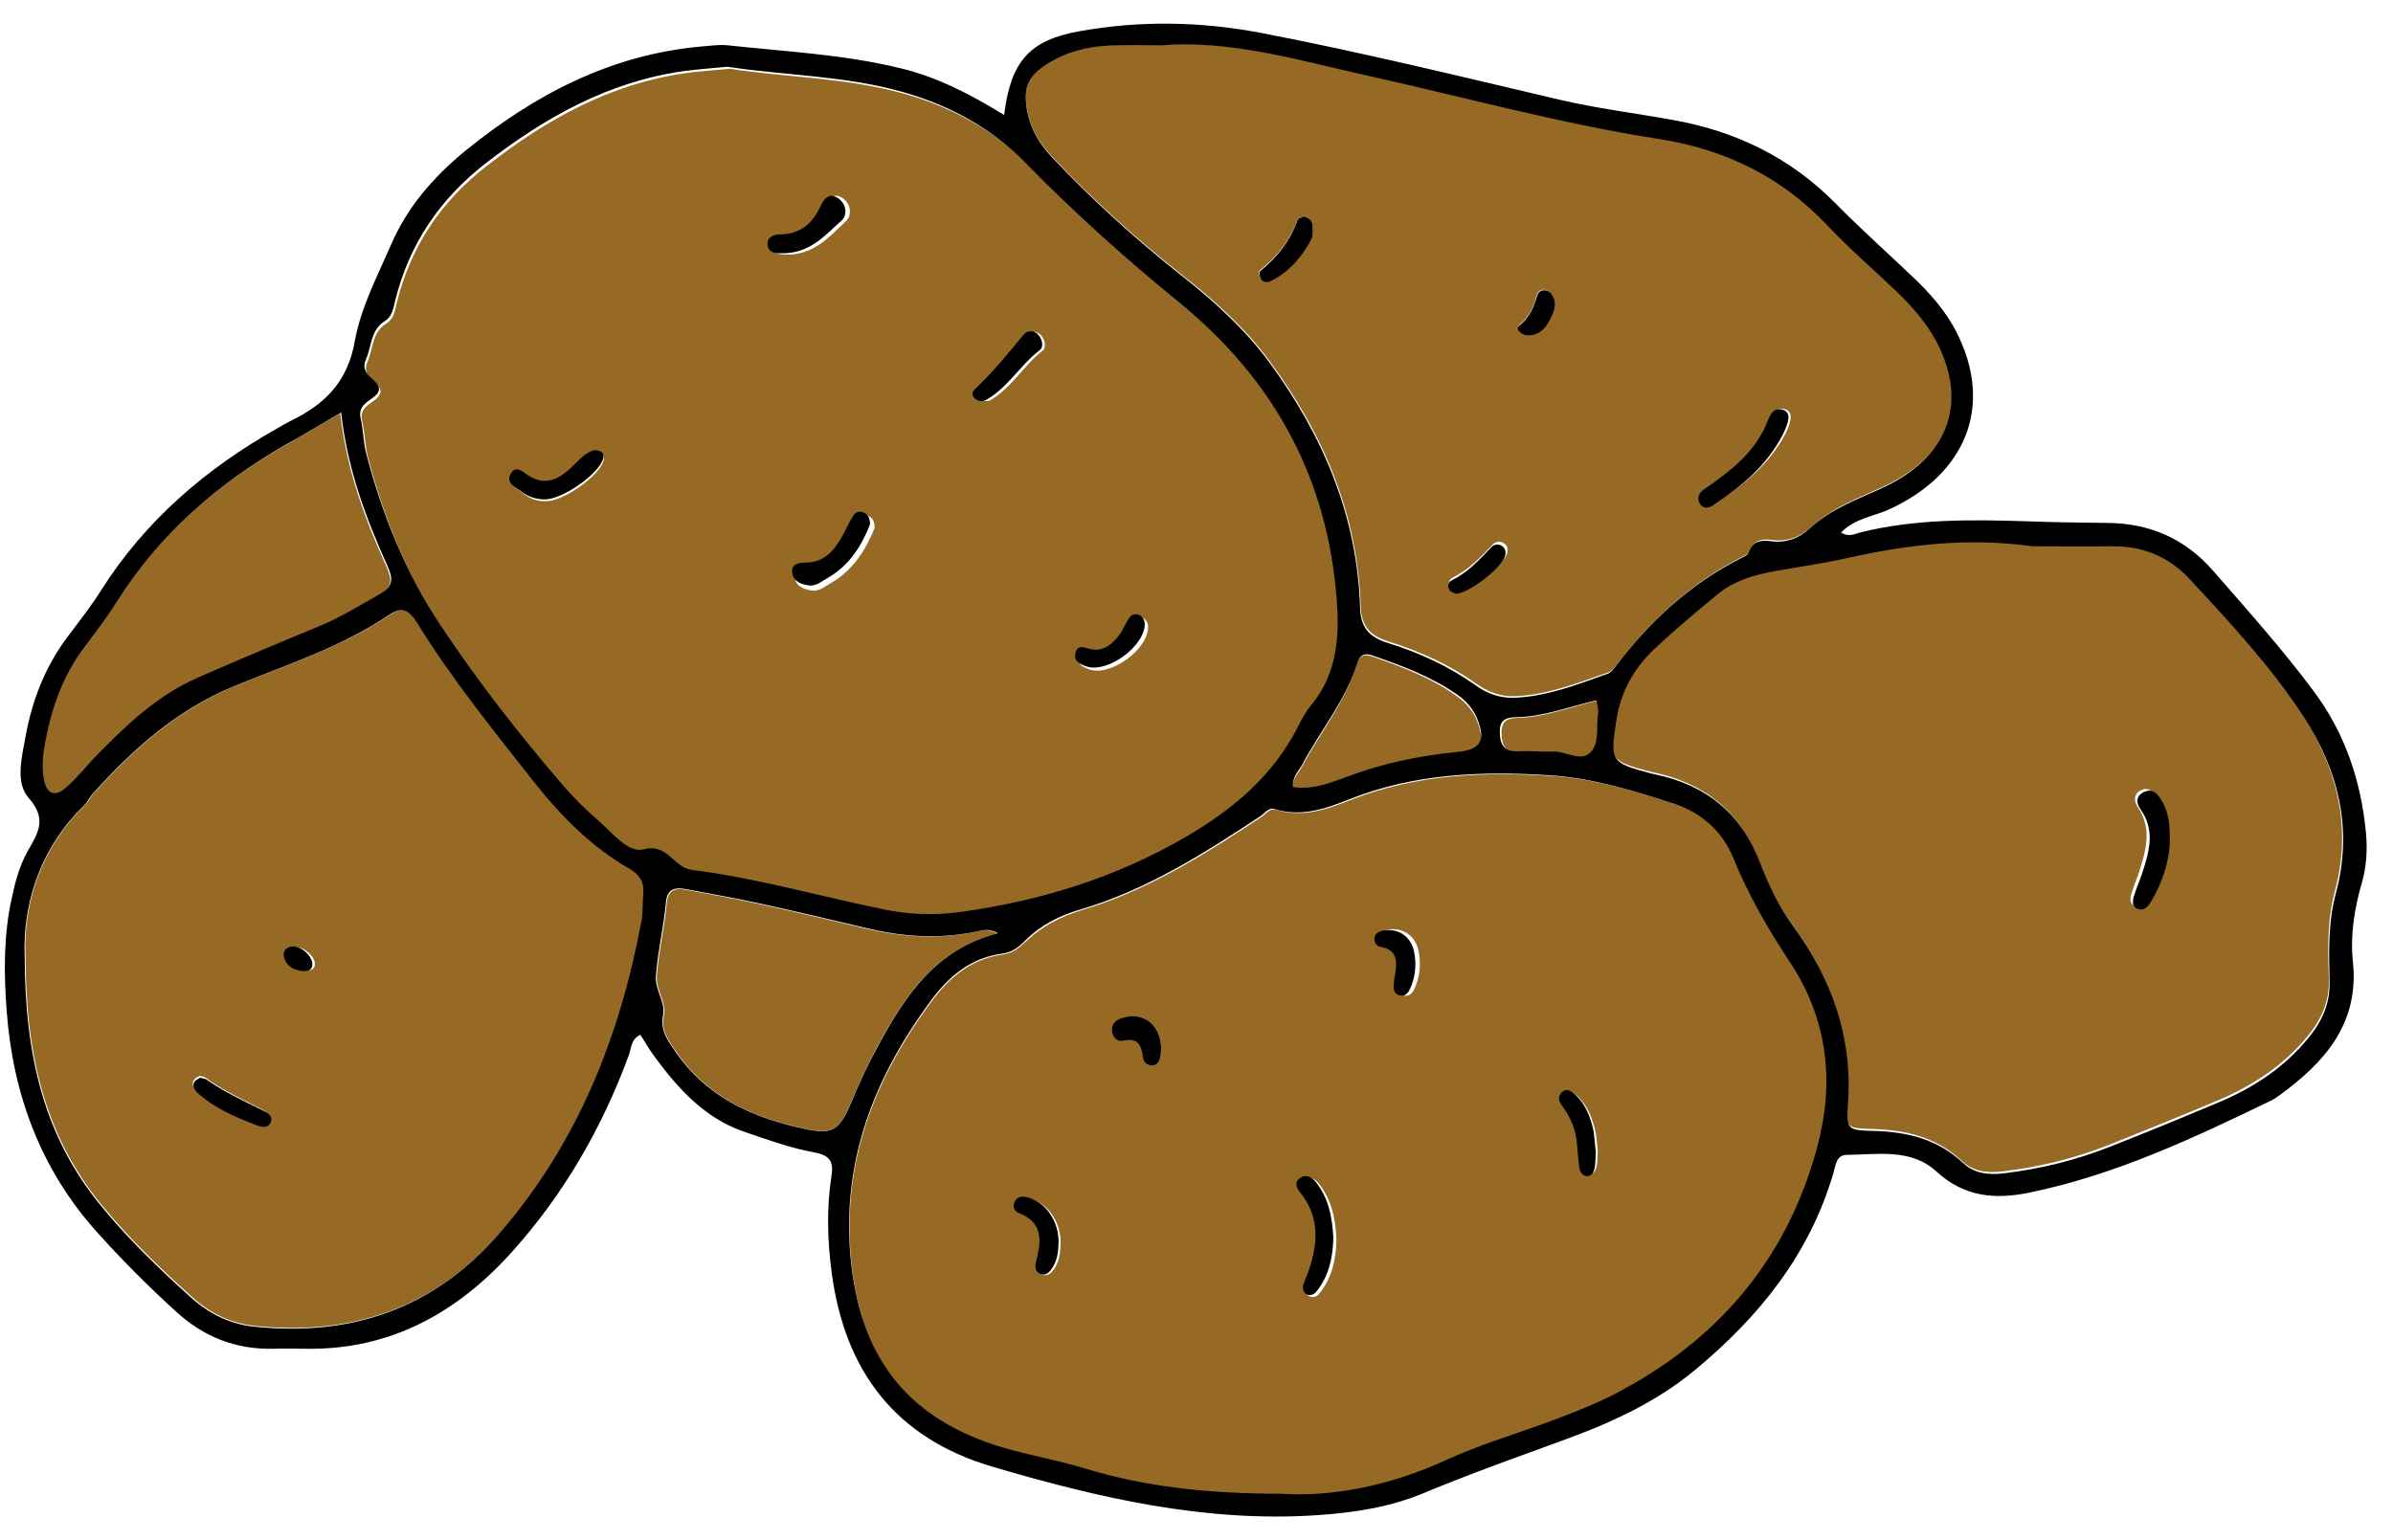 <svg width="87" height="56" viewBox="0 0 87 56" fill="none" xmlns="http://www.w3.org/2000/svg">
<path d="M65.192 35.019C66.574 37.115 66.823 39.415 66.166 41.806C65.033 45.952 62.449 48.898 58.63 50.812C57.826 51.22 56.998 51.538 56.148 51.832C54.97 52.251 53.769 52.625 52.624 53.146C50.596 54.075 48.488 54.506 46.629 54.37C43.955 54.37 41.689 54.121 39.479 53.452C38.481 53.146 37.462 52.976 36.464 52.682C33.087 51.662 31.376 49.532 30.968 46.043C30.549 42.406 31.739 39.279 33.858 36.424C34.504 35.541 35.331 34.849 36.476 34.702C36.816 34.657 37.054 34.464 37.292 34.238C37.87 33.683 38.55 33.331 39.32 33.093C41.711 32.391 43.796 31.066 45.859 29.706C46.029 29.593 46.165 29.366 46.403 29.445C47.366 29.74 48.261 29.423 49.111 29.083C51.48 28.154 53.927 28.052 56.409 28.21C57.973 28.312 59.492 28.777 60.976 29.264C61.951 29.593 62.71 30.261 63.106 31.258C63.673 32.584 64.398 33.819 65.192 35.019ZM58.052 42.372C58.086 42.202 58.075 42.021 58.086 41.828C58.064 41.602 58.052 41.352 57.996 41.115C57.882 40.627 57.701 40.163 57.316 39.823C57.157 39.687 56.964 39.54 56.76 39.744C56.602 39.902 56.704 40.084 56.806 40.22C57.1 40.582 57.304 40.99 57.35 41.455C57.384 41.772 57.406 42.089 57.452 42.406C57.474 42.553 57.565 42.689 57.712 42.701C57.939 42.723 58.018 42.553 58.052 42.372ZM51.48 35.812C51.638 35.405 51.661 34.985 51.57 34.566C51.457 34.022 51.015 33.728 50.482 33.796C50.29 33.819 50.131 33.898 50.097 34.09C50.086 34.238 50.176 34.374 50.324 34.408C50.992 34.521 50.913 34.985 50.856 35.461C50.845 35.529 50.834 35.597 50.822 35.676C50.8 35.892 50.777 36.141 51.038 36.198C51.31 36.243 51.412 36.005 51.48 35.812ZM47.978 47.017C48.42 46.462 48.567 45.816 48.59 45.091C48.556 44.355 48.431 43.63 47.933 43.018C47.785 42.837 47.57 42.746 47.366 42.882C47.139 43.041 47.23 43.245 47.377 43.426C48.091 44.298 48.023 45.261 47.683 46.258C47.627 46.428 47.547 46.587 47.491 46.757C47.445 46.904 47.468 47.062 47.604 47.13C47.74 47.198 47.887 47.142 47.978 47.017ZM42.187 38.384C42.21 38.282 42.21 38.169 42.21 38.112C42.199 37.263 41.598 36.787 40.873 37.002C40.657 37.07 40.476 37.183 40.476 37.433C40.476 37.682 40.646 37.897 40.861 37.84C41.428 37.705 41.519 38.022 41.564 38.452C41.587 38.599 41.689 38.724 41.847 38.724C42.074 38.735 42.142 38.554 42.187 38.384ZM38.278 46.201C38.516 45.907 38.55 45.544 38.561 45.182C38.561 44.445 38.13 43.8 37.507 43.596C37.292 43.528 37.076 43.494 36.963 43.754C36.872 43.958 37.008 44.105 37.178 44.173C37.904 44.468 37.938 45.046 37.79 45.692C37.768 45.794 37.734 45.895 37.722 46.009C37.7 46.167 37.756 46.292 37.904 46.349C38.062 46.405 38.187 46.315 38.278 46.201Z" fill="#966A24"/>
<path d="M83.705 25.981C84.973 27.938 85.517 30.087 84.883 32.418C84.6 33.47 84.634 34.544 84.668 35.608C84.69 36.411 84.407 37.045 83.909 37.656C83.026 38.742 81.905 39.465 80.637 40.008C79.324 40.563 78 41.094 76.675 41.626C75.441 42.113 74.162 42.429 72.837 42.588C72.282 42.656 71.739 42.61 71.332 42.215C70.415 41.355 69.305 41.083 68.082 41.049C67.131 41.027 67.075 40.993 67.143 40.088C67.324 37.644 66.554 35.517 65.139 33.583C64.629 32.882 64.245 32.112 63.95 31.309C63.271 29.51 61.98 28.481 60.124 28.085C60.09 28.074 60.056 28.074 60.022 28.062C58.505 27.666 58.493 27.621 58.72 26.105C58.878 25.076 59.365 24.216 60.112 23.515C60.837 22.836 61.607 22.191 62.377 21.558C62.999 21.037 63.758 20.834 64.539 20.686C65.377 20.539 66.237 20.415 67.063 20.234C69.271 19.736 71.501 19.465 73.856 19.793C74.762 19.793 75.769 19.804 76.766 19.793C77.864 19.781 78.803 20.166 79.551 20.958C81.022 22.553 82.517 24.159 83.705 25.981ZM78.747 30.562C78.758 29.895 78.701 29.397 78.407 28.967C78.283 28.786 78.124 28.617 77.875 28.718C77.569 28.843 77.569 29.114 77.717 29.341C78.249 30.121 78.022 30.902 77.773 31.694C77.683 31.965 77.569 32.225 77.49 32.497C77.433 32.667 77.422 32.87 77.637 32.949C77.852 33.029 77.977 32.87 78.067 32.723C78.498 32.01 78.713 31.23 78.747 30.562Z" fill="#966A24"/>
<path d="M58.104 25.465C58.127 25.684 58.183 25.822 58.16 25.96C58.093 26.455 58.228 27.065 57.878 27.41C57.527 27.755 57.007 27.364 56.555 27.375C56.126 27.387 55.707 27.341 55.278 27.364C54.769 27.387 54.599 27.168 54.588 26.662C54.577 26.121 54.905 26.11 55.278 26.098C56.239 26.052 57.132 25.695 58.104 25.465Z" fill="#966A24"/>
<path d="M53.715 26.243C54.01 27.023 53.806 27.345 52.98 27.425C51.59 27.562 50.232 27.861 48.921 28.354C48.321 28.573 47.722 28.825 46.987 28.722C46.964 28.32 47.202 28.125 47.337 27.872C47.993 26.633 48.909 25.531 49.328 24.154C49.418 23.844 49.588 23.764 49.882 23.867C50.968 24.246 52.042 24.648 52.98 25.325C53.308 25.554 53.569 25.864 53.715 26.243Z" fill="#966A24"/>
<path d="M70.438 12.397C71.661 14.723 70.755 16.62 68.523 17.67C67.583 18.11 66.609 18.438 65.839 19.172C65.476 19.522 64.966 19.702 64.457 19.635C64.038 19.578 63.766 19.623 63.618 20.052C63.596 20.131 63.46 20.188 63.369 20.233C61.511 21.159 60.028 22.536 58.782 24.162C58.702 24.275 58.589 24.399 58.476 24.445C57.365 24.829 56.267 25.269 55.066 25.314C54.545 25.337 54.069 25.145 53.661 24.851C52.687 24.162 51.611 23.677 50.49 23.327C49.833 23.124 49.493 22.785 49.47 22.051C49.368 18.731 48.133 15.818 46.185 13.165C45.267 11.912 44.123 10.895 42.911 9.947C41.257 8.637 39.694 7.226 38.244 5.69C37.791 5.205 37.463 4.674 37.349 4.019C37.191 3.183 37.361 2.777 38.097 2.303C38.777 1.862 39.536 1.682 40.34 1.648C40.986 1.614 41.631 1.636 42.266 1.636C44.848 1.445 47.306 2.19 49.765 2.743C53.288 3.522 56.776 4.482 60.345 5.035C62.758 5.408 64.831 6.413 66.518 8.208C67.3 9.032 68.172 9.789 68.999 10.568C69.543 11.11 70.064 11.697 70.438 12.397ZM65.102 15.175C65.114 14.994 64.989 14.847 64.729 14.858C64.513 14.881 64.434 15.073 64.355 15.276C63.992 16.202 63.29 16.846 62.497 17.41C62.327 17.535 62.135 17.636 61.976 17.772C61.829 17.884 61.738 18.043 61.84 18.235C61.976 18.483 62.191 18.438 62.384 18.302C63.403 17.625 64.332 16.868 64.91 15.773C65.001 15.581 65.091 15.378 65.102 15.175ZM56.278 11.686C56.448 11.37 56.607 11.02 56.38 10.681C56.244 10.466 55.938 10.489 55.87 10.726C55.757 11.144 55.61 11.505 55.259 11.799C55.1 11.934 55.304 12.103 55.496 12.149C55.87 12.182 56.108 11.991 56.278 11.686ZM54.794 20.12C54.839 19.973 54.805 19.827 54.669 19.747C54.534 19.669 54.375 19.691 54.273 19.793C53.831 20.256 53.401 20.719 52.812 21.001C52.676 21.069 52.63 21.238 52.721 21.362C52.778 21.441 52.891 21.464 52.959 21.498C53.423 21.509 54.658 20.561 54.794 20.12ZM47.68 8.682C47.748 8.547 47.726 8.332 47.714 8.163C47.703 8.016 47.59 7.914 47.408 7.869C47.34 7.903 47.193 7.926 47.17 7.993C46.899 8.75 46.423 9.337 45.8 9.834C45.755 9.868 45.788 10.048 45.834 10.116C45.925 10.252 46.094 10.24 46.219 10.173C46.876 9.845 47.352 9.326 47.68 8.682Z" fill="#966A24"/>
<path d="M35.442 33.889C35.667 33.844 35.915 33.743 36.252 33.946C33.98 34.52 32.867 36.255 31.877 38.092C31.54 38.712 31.247 39.365 30.966 40.019C30.505 41.134 30.28 41.27 29.133 41.01C27.311 40.605 25.703 39.861 24.601 38.261C24.32 37.855 24.016 37.495 24.14 36.909C24.23 36.436 23.847 36.008 23.881 35.478C23.948 34.588 24.162 33.72 24.241 32.841C24.286 32.346 24.556 32.267 24.972 32.357C25.838 32.526 26.715 32.672 27.581 32.864C28.931 33.157 30.28 33.484 31.63 33.799C32.901 34.081 34.16 34.148 35.442 33.889Z" fill="#966A24"/>
<path d="M22.915 31.581C23.311 31.807 23.469 32.101 23.424 32.53C23.39 32.813 23.412 33.106 23.367 33.378C22.587 37.627 21.049 41.527 18.176 44.827C15.812 47.551 12.804 48.58 9.264 48.207C8.382 48.116 7.624 47.743 6.968 47.144C5.803 46.093 4.672 45.008 3.677 43.787C1.664 41.323 0.94 38.43 0.928 34.768C0.849 33.005 1.381 30.925 3.1 29.264C3.224 29.139 3.292 28.97 3.417 28.834C4.887 27.207 6.47 25.794 8.563 24.935C10.463 24.155 12.453 23.522 14.184 22.347C14.647 22.03 14.93 22.2 15.201 22.652C16.434 24.664 17.916 26.495 19.375 28.337C20.381 29.614 21.501 30.767 22.915 31.581ZM11.447 35.096C11.492 34.825 11.085 34.429 10.757 34.44C10.553 34.44 10.395 34.576 10.429 34.768C10.496 35.141 10.813 35.231 11.005 35.277C11.288 35.299 11.413 35.265 11.447 35.096ZM9.784 40.724C9.841 40.532 9.671 40.408 9.513 40.329C8.823 39.978 8.11 39.651 7.477 39.187C7.42 39.142 7.341 39.142 7.251 39.119C7.183 39.165 7.07 39.21 7.036 39.289C6.968 39.425 7.047 39.572 7.149 39.673C7.748 40.238 8.495 40.577 9.252 40.871C9.433 40.939 9.694 41.007 9.784 40.724Z" fill="#966A24"/>
<path d="M48.694 21.385C48.853 22.892 48.876 24.457 47.788 25.749C47.584 25.987 47.436 26.293 47.289 26.576C46.371 28.345 44.966 29.535 43.221 30.555C40.648 32.051 37.939 32.879 35.038 33.287C34.063 33.423 33.112 33.389 32.16 33.185C29.848 32.709 27.57 32.051 25.224 31.756C24.544 31.677 24.363 30.793 23.479 31.008C22.923 31.144 22.368 30.442 21.892 30.022C21.416 29.591 20.94 29.149 20.521 28.662C18.934 26.814 17.438 24.887 16.09 22.87C14.809 20.943 13.948 18.823 13.37 16.59C13.268 16.182 13.268 15.74 13.166 15.32C13.018 14.697 13.721 14.652 13.823 14.3C13.936 13.915 13.086 13.779 13.358 13.155C13.574 12.679 13.517 12.079 14.05 11.761C14.322 11.591 14.356 11.296 14.424 11.013C14.934 8.95 16.033 7.318 17.721 6.014C19.875 4.337 22.187 3.044 24.929 2.659C25.428 2.591 25.927 2.557 26.527 2.5C28.59 2.818 30.788 2.818 32.908 3.418C34.63 3.906 36.16 4.745 37.407 6.026C39.186 7.851 41.079 9.528 43.05 11.149C46.314 13.768 48.275 17.191 48.694 21.385ZM39.617 24.343C40.41 24.604 41.815 23.55 41.736 22.734C41.725 22.643 41.657 22.53 41.577 22.484C41.453 22.394 41.283 22.428 41.192 22.541C41.045 22.734 40.965 22.983 40.818 23.176C40.557 23.527 40.251 23.811 39.753 23.709C39.56 23.663 39.311 23.527 39.22 23.822C39.118 24.139 39.379 24.264 39.617 24.343ZM37.905 12.747C38.053 12.634 37.996 12.339 37.826 12.169C37.667 12.022 37.463 12.044 37.35 12.181C36.795 12.883 36.239 13.575 35.593 14.187C35.458 14.312 35.548 14.527 35.786 14.584C35.854 14.572 35.934 14.595 35.99 14.561C36.772 14.107 37.214 13.291 37.905 12.747ZM31.797 19.197C31.797 18.948 31.718 18.834 31.582 18.766C31.434 18.698 31.276 18.721 31.196 18.846C31.038 19.084 30.924 19.344 30.788 19.594C30.482 20.138 30.12 20.614 29.406 20.625C29.156 20.625 28.839 20.671 28.896 21.011C28.941 21.328 29.247 21.441 29.542 21.475C29.814 21.498 30.006 21.305 30.222 21.192C31.038 20.716 31.491 19.956 31.797 19.197ZM30.766 8.032C30.981 7.828 30.936 7.386 30.618 7.193C30.278 6.978 30.097 7.272 29.984 7.533C29.689 8.168 29.247 8.553 28.51 8.553C28.295 8.553 28.069 8.655 28.08 8.916C28.091 9.256 28.386 9.245 28.522 9.256C29.587 9.301 30.154 8.599 30.766 8.032ZM21.937 16.76C21.971 16.647 21.96 16.533 21.858 16.488C21.779 16.443 21.643 16.42 21.563 16.454C21.189 16.601 20.963 16.941 20.668 17.191C20.249 17.542 19.829 17.689 19.32 17.383C19.104 17.259 18.821 16.919 18.628 17.327C18.481 17.633 18.843 17.803 19.059 17.962C19.285 18.143 19.558 18.234 19.852 18.222C20.464 18.234 21.767 17.327 21.937 16.76Z" fill="#966A24"/>
<path d="M14.054 20.614C14.258 21.067 14.28 21.362 13.771 21.645C13.058 22.042 12.368 22.484 11.599 22.802C10.117 23.414 8.635 24.048 7.165 24.683C5.626 25.352 4.461 26.519 3.307 27.698C2.979 28.026 2.685 28.401 2.345 28.706C1.972 29.035 1.678 28.922 1.576 28.457C1.486 28.038 1.508 27.596 1.587 27.176C1.825 25.862 2.244 24.615 3.069 23.538C3.454 23.028 3.85 22.507 4.189 21.963C5.739 19.469 7.866 17.611 10.389 16.183C10.999 15.831 11.61 15.469 12.368 15.027C12.606 17.112 13.273 18.891 14.054 20.614Z" fill="#966A24"/>
<path d="M86.017 30.281C86.074 30.892 86.04 31.492 85.87 32.091C85.599 33.03 85.44 33.992 85.542 34.954C85.78 37.228 84.513 38.63 82.85 39.841C82.759 39.909 82.669 39.965 82.578 40.011C79.751 41.38 76.911 42.715 73.801 43.359C72.545 43.62 71.425 43.529 70.407 42.602C69.48 41.742 68.258 41.979 67.127 41.991C66.753 42.002 66.742 42.375 66.663 42.624C65.803 45.588 63.971 47.862 61.641 49.797C60.193 51.007 58.496 51.765 56.743 52.399C55.069 53.01 53.383 53.609 51.731 54.3C50.499 54.809 49.209 55.001 47.874 55.091C43.802 55.363 39.922 54.458 36.076 53.327C32.547 52.286 30.715 49.842 30.239 46.29C30.081 45.113 30.047 43.937 30.228 42.76C30.307 42.251 30.194 42.013 29.606 41.9C28.735 41.742 27.887 41.436 27.038 41.142C25.624 40.656 24.663 39.592 23.803 38.427C23.611 38.167 23.452 37.895 23.283 37.624C22.932 37.782 22.955 38.11 22.864 38.359C21.891 41.006 20.5 43.416 18.622 45.509C16.631 47.726 14.188 49.095 11.111 49.039C10.715 49.039 10.331 49.028 9.935 49.039C8.578 49.073 7.412 48.609 6.417 47.704C5.41 46.787 4.449 45.826 3.544 44.819C1.474 42.522 0.467 39.785 0.241 36.741C0.139 35.384 0.128 34.026 0.422 32.68C0.546 32.08 0.705 31.492 0.999 30.96C1.372 30.304 1.734 29.795 1.044 29.014C0.558 28.471 0.784 27.566 0.92 26.831C1.157 25.484 1.643 24.217 2.492 23.109C2.899 22.566 3.318 22.034 3.68 21.457C5.286 18.923 7.492 17.033 10.082 15.574C10.24 15.483 10.387 15.393 10.546 15.314C11.79 14.714 12.638 13.9 12.899 12.406C13.114 11.196 13.713 10.053 14.211 8.91C14.799 7.541 15.749 6.444 16.903 5.494C19.425 3.446 22.197 1.987 25.488 1.692C25.805 1.67 26.133 1.613 26.45 1.647C28.543 1.873 30.647 1.975 32.705 2.473C34.04 2.79 35.239 3.401 36.506 4.181C36.744 2.258 37.4 1.466 39.232 1.138C41.427 0.742 43.632 0.776 45.838 1.195C49.492 1.896 53.089 2.779 56.709 3.627C58.066 3.944 59.446 4.114 60.826 4.362C63.111 4.77 65.091 5.731 66.731 7.394C67.636 8.311 68.597 9.171 69.525 10.053C70.147 10.641 70.724 11.286 71.12 12.056C72.522 14.793 71.436 17.282 68.642 18.538C68.077 18.787 67.421 18.855 66.934 19.364C67.206 19.534 67.421 19.421 67.613 19.364C69.649 18.855 71.719 18.889 73.789 18.957C74.717 18.991 75.644 19.002 76.572 19.013C78.122 19.013 79.422 19.567 80.452 20.744C81.696 22.17 82.963 23.584 84.094 25.1C85.259 26.65 85.836 28.392 86.017 30.281ZM84.92 32.487C85.553 30.157 85.022 28.007 83.743 26.05C82.556 24.229 81.063 22.622 79.581 21.027C78.834 20.235 77.895 19.85 76.798 19.862C75.803 19.873 74.796 19.862 73.891 19.862C71.538 19.534 69.31 19.805 67.104 20.303C66.267 20.484 65.419 20.608 64.582 20.755C63.801 20.891 63.043 21.106 62.421 21.627C61.652 22.26 60.883 22.905 60.159 23.584C59.412 24.285 58.926 25.145 58.767 26.174C58.53 27.691 58.553 27.736 60.068 28.132C60.102 28.143 60.136 28.143 60.17 28.154C62.025 28.539 63.315 29.58 63.993 31.379C64.299 32.182 64.672 32.951 65.181 33.653C66.595 35.587 67.364 37.714 67.183 40.158C67.115 41.063 67.172 41.097 68.122 41.119C69.344 41.153 70.441 41.414 71.369 42.285C71.787 42.681 72.319 42.726 72.873 42.658C74.197 42.5 75.475 42.183 76.708 41.696C78.031 41.176 79.355 40.633 80.667 40.079C81.934 39.547 83.053 38.812 83.936 37.725C84.433 37.114 84.716 36.481 84.694 35.678C84.671 34.614 84.637 33.539 84.92 32.487ZM68.495 17.712C70.713 16.671 71.617 14.759 70.407 12.429C70.034 11.727 69.513 11.139 68.948 10.596C68.122 9.804 67.251 9.057 66.471 8.232C64.785 6.433 62.715 5.426 60.306 5.053C56.743 4.498 53.259 3.537 49.741 2.756C47.275 2.213 44.831 1.455 42.252 1.647C41.608 1.647 40.963 1.625 40.329 1.659C39.538 1.692 38.768 1.885 38.09 2.315C37.354 2.79 37.196 3.186 37.343 4.034C37.468 4.691 37.784 5.222 38.237 5.709C39.685 7.247 41.246 8.661 42.897 9.974C44.108 10.924 45.239 11.942 46.166 13.198C48.112 15.868 49.345 18.776 49.447 22.102C49.469 22.848 49.809 23.177 50.465 23.38C51.596 23.731 52.659 24.217 53.632 24.907C54.039 25.202 54.503 25.383 55.035 25.371C56.234 25.326 57.331 24.896 58.439 24.5C58.564 24.455 58.666 24.33 58.745 24.217C59.989 22.577 61.471 21.208 63.326 20.28C63.416 20.235 63.552 20.178 63.575 20.099C63.722 19.669 64.005 19.624 64.412 19.681C64.921 19.749 65.43 19.567 65.792 19.217C66.595 18.47 67.556 18.153 68.495 17.712ZM66.052 41.764C66.708 39.366 66.459 37.081 65.079 34.988C64.287 33.788 63.575 32.566 63.032 31.232C62.636 30.236 61.878 29.569 60.905 29.24C59.423 28.754 57.908 28.29 56.347 28.188C53.881 28.03 51.426 28.12 49.062 29.059C48.214 29.399 47.32 29.716 46.358 29.421C46.121 29.342 45.985 29.569 45.816 29.682C43.757 31.039 41.675 32.363 39.289 33.064C38.508 33.291 37.83 33.641 37.264 34.207C37.026 34.445 36.789 34.626 36.45 34.671C35.296 34.818 34.481 35.508 33.837 36.391C31.733 39.241 30.534 42.364 30.952 45.995C31.359 49.48 33.067 51.607 36.438 52.625C37.434 52.919 38.452 53.089 39.447 53.394C41.653 54.062 43.915 54.311 46.585 54.311C48.44 54.435 50.544 54.017 52.569 53.089C53.7 52.569 54.899 52.206 56.087 51.777C56.924 51.471 57.761 51.154 58.564 50.758C62.331 48.846 64.921 45.905 66.052 41.764ZM58.1 25.948C58.123 25.824 58.077 25.677 58.044 25.462C57.071 25.688 56.177 26.039 55.215 26.073C54.842 26.084 54.514 26.095 54.526 26.627C54.537 27.125 54.718 27.34 55.215 27.317C55.645 27.295 56.064 27.34 56.494 27.328C56.946 27.317 57.467 27.713 57.817 27.362C58.168 27.023 58.021 26.435 58.1 25.948ZM52.987 27.34C53.813 27.261 54.017 26.933 53.722 26.174C53.575 25.801 53.327 25.496 52.998 25.27C52.048 24.602 50.974 24.206 49.899 23.833C49.605 23.731 49.435 23.81 49.345 24.116C48.926 25.462 48.01 26.548 47.354 27.781C47.23 28.03 46.981 28.222 47.003 28.618C47.739 28.72 48.338 28.471 48.938 28.256C50.238 27.758 51.596 27.476 52.987 27.34ZM47.648 25.665C48.734 24.376 48.711 22.814 48.553 21.31C48.123 17.124 46.178 13.707 42.942 11.06C40.974 9.453 39.085 7.768 37.309 5.946C36.065 4.668 34.538 3.831 32.819 3.344C30.703 2.745 28.509 2.745 26.45 2.428C25.851 2.484 25.353 2.518 24.855 2.586C22.118 2.971 19.81 4.272 17.661 5.935C15.987 7.236 14.878 8.876 14.369 10.924C14.301 11.196 14.267 11.501 13.996 11.671C13.464 11.999 13.521 12.587 13.306 13.062C13.023 13.673 13.871 13.82 13.77 14.205C13.668 14.556 12.966 14.601 13.114 15.223C13.215 15.642 13.204 16.083 13.317 16.49C13.894 18.719 14.754 20.835 16.032 22.758C17.378 24.783 18.871 26.695 20.455 28.539C20.873 29.026 21.337 29.478 21.823 29.897C22.299 30.315 22.841 31.028 23.407 30.881C24.289 30.655 24.47 31.537 25.149 31.628C27.491 31.922 29.764 32.578 32.072 33.053C33.022 33.257 33.972 33.291 34.945 33.155C37.841 32.748 40.544 31.922 43.112 30.428C44.854 29.41 46.245 28.233 47.173 26.457C47.297 26.209 47.444 25.914 47.648 25.665ZM36.28 33.935C35.941 33.732 35.703 33.834 35.465 33.879C34.176 34.139 32.909 34.071 31.642 33.777C30.285 33.46 28.927 33.132 27.57 32.838C26.699 32.646 25.817 32.499 24.945 32.329C24.527 32.25 24.256 32.318 24.21 32.815C24.131 33.698 23.916 34.569 23.848 35.463C23.803 35.995 24.199 36.424 24.108 36.9C23.995 37.488 24.289 37.85 24.572 38.257C25.681 39.864 27.298 40.61 29.131 41.018C30.285 41.278 30.5 41.142 30.975 40.022C31.246 39.366 31.552 38.71 31.891 38.087C32.886 36.243 33.995 34.513 36.28 33.935ZM23.384 32.533C23.43 32.091 23.271 31.809 22.875 31.582C21.462 30.768 20.342 29.614 19.346 28.347C17.887 26.491 16.405 24.659 15.172 22.656C14.889 22.192 14.618 22.034 14.154 22.351C12.424 23.527 10.433 24.161 8.532 24.941C6.44 25.801 4.856 27.215 3.385 28.845C3.261 28.98 3.193 29.15 3.069 29.274C1.349 30.937 0.829 33.03 0.897 34.784C0.908 38.45 1.632 41.346 3.646 43.812C4.641 45.034 5.772 46.12 6.937 47.172C7.593 47.76 8.351 48.145 9.234 48.236C12.774 48.609 15.783 47.579 18.147 44.853C21.02 41.549 22.559 37.635 23.339 33.392C23.373 33.11 23.362 32.815 23.384 32.533ZM13.803 21.604C14.313 21.321 14.29 21.027 14.086 20.574C13.306 18.843 12.638 17.079 12.401 14.997C11.643 15.438 11.043 15.812 10.421 16.151C7.899 17.588 5.772 19.443 4.223 21.921C3.883 22.464 3.487 22.984 3.103 23.493C2.277 24.568 1.847 25.801 1.621 27.125C1.542 27.543 1.519 27.985 1.61 28.403C1.711 28.867 2.005 28.98 2.379 28.652C2.729 28.347 3.024 27.985 3.34 27.645C4.483 26.469 5.659 25.303 7.198 24.636C8.668 23.991 10.15 23.369 11.632 22.758C12.401 22.441 13.091 22 13.803 21.604Z" fill="black"/>
<path d="M78.531 29.023C78.838 29.457 78.897 29.958 78.885 30.631C78.862 31.304 78.626 32.102 78.178 32.821C78.083 32.969 77.942 33.129 77.73 33.049C77.505 32.969 77.529 32.764 77.576 32.593C77.659 32.319 77.777 32.057 77.871 31.783C78.13 30.985 78.378 30.198 77.812 29.411C77.647 29.183 77.659 28.909 77.977 28.784C78.237 28.67 78.413 28.829 78.531 29.023Z" fill="black"/>
<path d="M64.652 14.878C64.91 14.867 65.033 15.015 65.022 15.198C65 15.403 64.91 15.609 64.82 15.791C64.249 16.91 63.33 17.675 62.322 18.349C62.132 18.475 61.919 18.532 61.784 18.281C61.683 18.087 61.784 17.927 61.919 17.812C62.087 17.675 62.266 17.573 62.434 17.447C63.218 16.876 63.913 16.237 64.271 15.289C64.361 15.095 64.439 14.901 64.652 14.878Z" fill="black"/>
<path d="M58.017 41.869C58.006 42.066 58.006 42.251 57.984 42.425C57.951 42.61 57.875 42.784 57.669 42.761C57.528 42.749 57.441 42.599 57.419 42.46C57.376 42.135 57.354 41.811 57.321 41.486C57.267 41.011 57.082 40.594 56.8 40.224C56.691 40.085 56.605 39.899 56.757 39.737C56.952 39.529 57.137 39.668 57.289 39.818C57.658 40.166 57.832 40.641 57.94 41.139C57.973 41.382 57.984 41.637 58.017 41.869Z" fill="black"/>
<path d="M56.408 10.697C56.646 11.039 56.48 11.393 56.301 11.712C56.135 12.02 55.873 12.214 55.492 12.191C55.302 12.146 55.076 11.975 55.243 11.838C55.611 11.541 55.754 11.176 55.885 10.754C55.944 10.502 56.266 10.491 56.408 10.697Z" fill="black"/>
<path d="M54.597 19.848C54.729 19.926 54.762 20.071 54.718 20.216C54.597 20.651 53.383 21.588 52.93 21.588C52.875 21.554 52.753 21.532 52.698 21.454C52.61 21.331 52.643 21.164 52.786 21.097C53.36 20.818 53.78 20.361 54.21 19.904C54.321 19.781 54.475 19.77 54.597 19.848Z" fill="black"/>
<path d="M51.408 34.596C51.498 35.009 51.464 35.434 51.319 35.825C51.241 36.014 51.151 36.249 50.895 36.193C50.627 36.126 50.66 35.892 50.682 35.679C50.682 35.612 50.705 35.545 50.716 35.467C50.783 35.009 50.85 34.54 50.191 34.428C50.046 34.406 49.957 34.261 49.968 34.115C49.99 33.914 50.158 33.847 50.347 33.825C50.861 33.758 51.297 34.06 51.408 34.596Z" fill="black"/>
<path d="M48.475 45.028C48.453 45.75 48.308 46.393 47.872 46.946C47.783 47.07 47.626 47.126 47.504 47.059C47.37 46.991 47.347 46.822 47.392 46.686C47.448 46.517 47.526 46.359 47.582 46.19C47.917 45.208 47.984 44.249 47.28 43.37C47.135 43.189 47.045 42.975 47.269 42.828C47.47 42.693 47.682 42.783 47.828 42.964C48.319 43.573 48.442 44.306 48.475 45.028Z" fill="black"/>
<path d="M47.717 8.166C47.728 8.338 47.751 8.544 47.683 8.693C47.345 9.335 46.883 9.873 46.23 10.205C46.106 10.274 45.937 10.285 45.847 10.148C45.802 10.079 45.768 9.896 45.813 9.861C46.433 9.357 46.906 8.762 47.176 7.995C47.199 7.926 47.345 7.903 47.413 7.869C47.593 7.926 47.706 8.018 47.717 8.166Z" fill="black"/>
<path d="M42.215 38.12C42.203 38.177 42.215 38.291 42.191 38.394C42.156 38.576 42.085 38.748 41.85 38.736C41.685 38.725 41.579 38.611 41.556 38.462C41.497 38.029 41.403 37.71 40.826 37.847C40.602 37.892 40.426 37.676 40.426 37.436C40.426 37.185 40.614 37.06 40.838 37.003C41.579 36.775 42.203 37.265 42.215 38.12Z" fill="black"/>
<path d="M41.616 22.633C41.684 23.444 40.293 24.491 39.502 24.232C39.265 24.153 39.005 24.029 39.107 23.714C39.197 23.421 39.446 23.556 39.638 23.601C40.135 23.703 40.44 23.421 40.7 23.072C40.847 22.88 40.926 22.633 41.073 22.441C41.164 22.329 41.322 22.295 41.458 22.385C41.537 22.43 41.605 22.543 41.616 22.633Z" fill="black"/>
<path d="M38.487 45.158C38.476 45.522 38.441 45.875 38.2 46.182C38.108 46.296 37.993 46.387 37.832 46.318C37.671 46.261 37.625 46.125 37.648 45.977C37.659 45.875 37.694 45.761 37.717 45.659C37.866 45.01 37.843 44.441 37.096 44.134C36.923 44.066 36.785 43.918 36.877 43.713C36.992 43.463 37.211 43.486 37.429 43.554C38.05 43.759 38.487 44.419 38.487 45.158Z" fill="black"/>
<path d="M37.723 12.146C37.898 12.317 37.956 12.614 37.805 12.728C37.083 13.276 36.64 14.109 35.825 14.555C35.767 14.589 35.685 14.577 35.615 14.577C35.371 14.52 35.289 14.303 35.417 14.178C36.081 13.55 36.652 12.854 37.222 12.157C37.35 12.02 37.56 11.997 37.723 12.146Z" fill="black"/>
<path d="M31.421 18.648C31.553 18.714 31.63 18.825 31.63 19.069C31.332 19.823 30.891 20.556 30.096 21.01C29.886 21.121 29.699 21.31 29.434 21.288C29.147 21.254 28.849 21.155 28.805 20.833C28.749 20.5 29.047 20.456 29.301 20.456C29.997 20.445 30.35 19.99 30.648 19.446C30.78 19.202 30.891 18.947 31.045 18.714C31.134 18.603 31.288 18.57 31.421 18.648Z" fill="black"/>
<path d="M30.454 7.196C30.773 7.395 30.819 7.815 30.602 8.014C29.988 8.556 29.43 9.253 28.348 9.209C28.211 9.198 27.927 9.209 27.904 8.877C27.892 8.622 28.131 8.523 28.336 8.523C29.077 8.523 29.521 8.147 29.817 7.527C29.931 7.273 30.113 6.985 30.454 7.196Z" fill="black"/>
<path d="M21.842 16.419C21.946 16.465 21.957 16.59 21.923 16.692C21.738 17.271 20.422 18.169 19.798 18.158C19.498 18.158 19.22 18.067 18.989 17.896C18.77 17.737 18.389 17.567 18.551 17.26C18.747 16.851 19.047 17.192 19.255 17.317C19.775 17.624 20.214 17.476 20.629 17.124C20.93 16.874 21.161 16.533 21.542 16.385C21.634 16.351 21.761 16.374 21.842 16.419Z" fill="black"/>
<path d="M10.656 34.412C10.986 34.4 11.408 34.823 11.351 35.113C11.317 35.294 11.18 35.331 10.895 35.294C10.702 35.246 10.383 35.149 10.315 34.751C10.292 34.545 10.451 34.412 10.656 34.412Z" fill="black"/>
<path d="M9.578 40.384C9.739 40.461 9.912 40.584 9.854 40.772C9.762 41.05 9.498 40.983 9.314 40.906C8.543 40.617 7.784 40.284 7.174 39.728C7.07 39.628 6.99 39.495 7.059 39.351C7.093 39.273 7.208 39.228 7.277 39.184C7.37 39.206 7.45 39.217 7.508 39.251C8.152 39.706 8.876 40.039 9.578 40.384Z" fill="black"/>
</svg>
